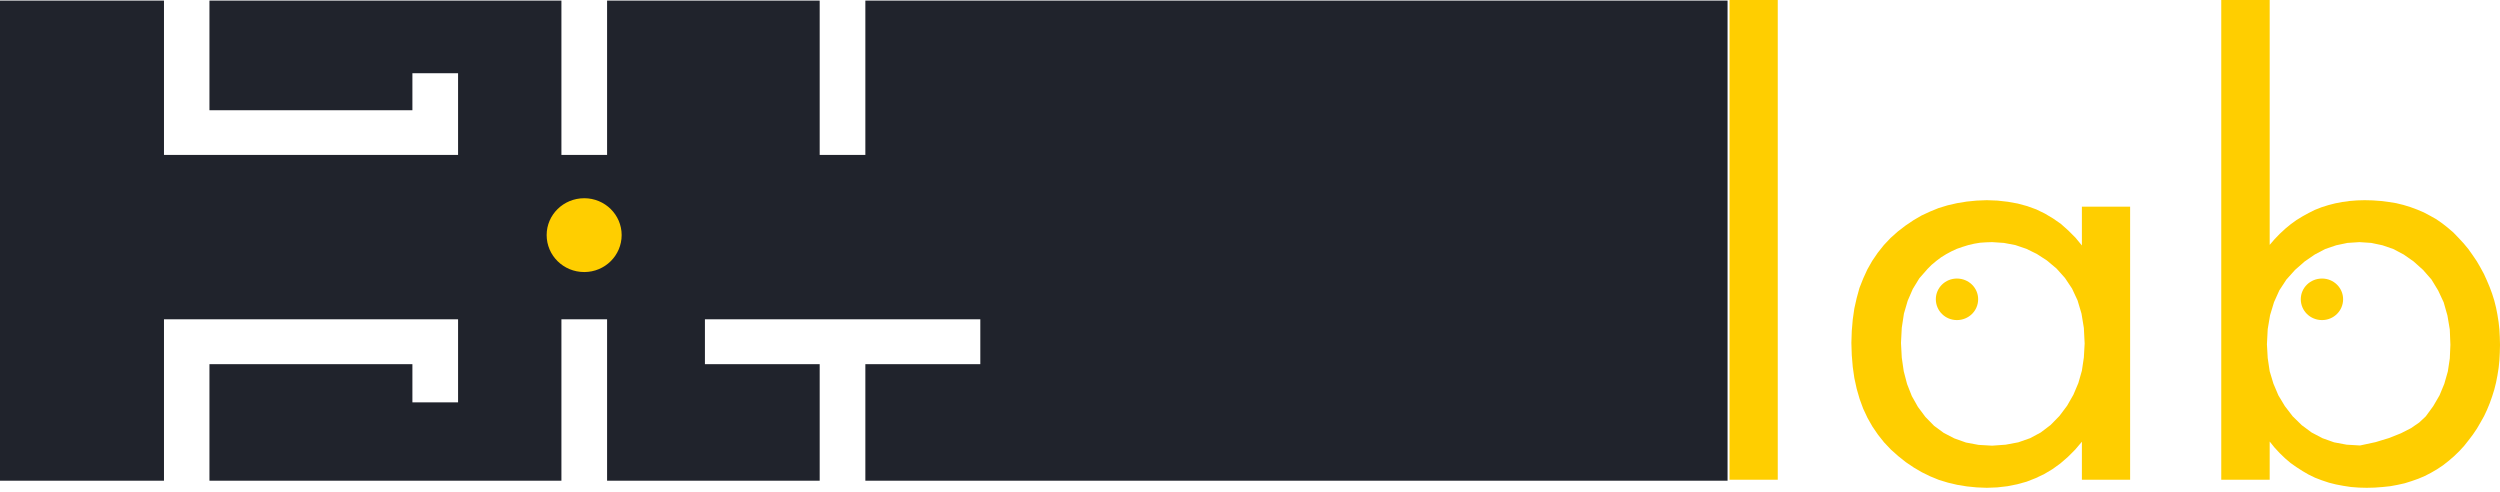 <?xml version="1.0" encoding="UTF-8" standalone="no"?>
<!DOCTYPE svg PUBLIC "-//W3C//DTD SVG 1.1//EN" "http://www.w3.org/Graphics/SVG/1.1/DTD/svg11.dtd">
<svg version="1.1" xmlns="http://www.w3.org/2000/svg" xmlns:xlink="http://www.w3.org/1999/xlink" preserveAspectRatio="xMidYMid meet" width="127" height="25"><defs><path d="M87.76 24.42L43.96 24.42L43.96 18.5L49.8 18.5L49.8 16.22L35.81 16.22L35.81 18.5L41.64 18.5L41.64 24.42L30.84 24.42L30.84 16.22L28.52 16.22L28.52 24.42L10.64 24.42L10.64 18.5L20.95 18.5L20.95 20.44L23.27 20.44L23.27 16.22L8.33 16.22L8.33 24.42L0 24.42L0 0.03L8.33 0.03L8.33 7.87L23.27 7.87L23.27 3.72L20.95 3.72L20.95 5.6L10.64 5.6L10.64 0.03L28.52 0.03L28.52 7.87L30.84 7.87L30.84 0.03L41.64 0.03L41.64 7.87L43.96 7.87L43.96 0.03L87.76 0.03L87.76 24.42Z" id="c16r0M403m"></path><path d="M90.31 0L90.31 24.37L87.86 24.37L87.86 0L90.31 0Z" id="d12v5wDVDZ"></path><path d="M102 10.25L102.5 10.34L102.98 10.47L103.45 10.64L103.88 10.85L104.3 11.1L104.7 11.38L105.07 11.71L105.43 12.07L105.76 12.47L105.76 10.5L108.21 10.5L108.21 24.37L105.76 24.37L105.76 22.44L105.42 22.84L105.05 23.21L104.67 23.54L104.27 23.83L103.85 24.08L103.41 24.29L102.95 24.47L102.48 24.6L101.98 24.7L101.46 24.76L100.93 24.78L100.42 24.76L99.92 24.71L99.43 24.63L98.96 24.52L98.5 24.38L98.06 24.2L97.63 23.99L97.22 23.75L96.82 23.48L96.43 23.17L96.06 22.84L95.71 22.47L95.4 22.08L95.12 21.67L94.87 21.23L94.65 20.76L94.47 20.27L94.32 19.75L94.2 19.2L94.12 18.64L94.07 18.04L94.05 17.42L94.07 16.81L94.12 16.23L94.2 15.67L94.32 15.14L94.46 14.63L94.65 14.15L94.86 13.69L95.11 13.25L95.39 12.84L95.7 12.45L96.04 12.09L96.41 11.76L96.8 11.46L97.2 11.19L97.61 10.95L98.04 10.75L98.48 10.57L98.94 10.43L99.42 10.32L99.91 10.24L100.41 10.19L100.93 10.17L101.47 10.19L102 10.25ZM100.59 12.33L100.29 12.38L99.99 12.45L99.7 12.54L99.41 12.64L99.13 12.77L98.87 12.91L98.61 13.07L98.37 13.25L98.13 13.45L97.92 13.66L97.5 14.14L97.17 14.68L96.91 15.28L96.72 15.93L96.61 16.65L96.57 17.42L96.61 18.17L96.71 18.86L96.88 19.51L97.12 20.12L97.43 20.67L97.81 21.18L98.25 21.63L98.74 21.99L99.28 22.27L99.87 22.48L100.51 22.6L101.2 22.64L101.89 22.59L102.53 22.47L103.13 22.26L103.67 21.97L104.17 21.59L104.62 21.13L105.01 20.61L105.33 20.05L105.58 19.46L105.76 18.83L105.86 18.16L105.9 17.45L105.86 16.66L105.74 15.93L105.54 15.26L105.26 14.66L104.9 14.12L104.47 13.64L103.98 13.23L103.47 12.9L102.94 12.64L102.38 12.45L101.8 12.34L101.2 12.3L100.89 12.31L100.59 12.33Z" id="b1prIAdRDb"></path><path d="M115.55 12.15L115.81 11.88L116.09 11.62L116.37 11.39L116.66 11.18L116.97 10.99L117.28 10.82L117.6 10.66L117.93 10.53L118.28 10.42L118.63 10.33L118.99 10.26L119.36 10.21L119.74 10.18L120.13 10.17L120.54 10.18L120.95 10.21L121.34 10.26L121.72 10.32L122.09 10.41L122.45 10.52L122.8 10.65L123.13 10.79L123.45 10.96L123.77 11.14L124.07 11.35L124.35 11.57L124.63 11.81L124.89 12.08L125.15 12.36L125.39 12.65L125.61 12.96L125.82 13.27L126 13.58L126.18 13.91L126.33 14.24L126.47 14.57L126.6 14.92L126.71 15.27L126.8 15.63L126.87 15.99L126.93 16.37L126.97 16.74L126.99 17.13L127 17.52L126.99 17.92L126.97 18.31L126.93 18.69L126.87 19.07L126.8 19.43L126.71 19.79L126.6 20.14L126.48 20.48L126.34 20.82L126.19 21.14L126.01 21.46L125.83 21.77L125.62 22.08L125.4 22.37L125.17 22.66L124.92 22.93L124.65 23.19L124.38 23.42L124.1 23.64L123.8 23.84L123.49 24.02L123.18 24.18L122.85 24.32L122.51 24.44L122.16 24.55L121.8 24.63L121.42 24.7L121.04 24.74L120.64 24.77L120.23 24.78L119.83 24.77L119.43 24.74L119.04 24.68L118.67 24.61L118.31 24.52L117.95 24.4L117.61 24.27L117.28 24.11L116.97 23.93L116.66 23.73L116.36 23.52L116.08 23.28L115.81 23.02L115.55 22.74L115.3 22.43L115.3 24.37L112.84 24.37L112.84 0L115.3 0L115.3 12.44L115.55 12.15ZM118.68 12.46L118.12 12.65L117.59 12.93L117.08 13.28L116.59 13.71L116.15 14.2L115.79 14.75L115.52 15.35L115.32 16.01L115.2 16.72L115.16 17.49L115.2 18.19L115.3 18.86L115.49 19.49L115.74 20.08L116.07 20.63L116.47 21.15L116.93 21.6L117.43 21.97L117.98 22.26L118.57 22.47L119.21 22.59L119.89 22.63L119.89 22.63L120.68 22.46L121.37 22.25L121.97 22.01L122.48 21.75L122.9 21.46L123.23 21.15L123.61 20.63L123.93 20.08L124.17 19.5L124.35 18.87L124.45 18.21L124.48 17.52L124.45 16.74L124.33 16.03L124.14 15.36L123.86 14.76L123.52 14.2L123.09 13.71L122.61 13.28L122.11 12.93L121.58 12.65L121.03 12.46L120.46 12.34L119.86 12.3L119.25 12.34L118.68 12.46Z" id="b2DLC96kjs"></path><path d="M31.58 11.94C31.58 10.91 30.73 10.07 29.68 10.07C28.62 10.07 27.77 10.91 27.77 11.94C27.77 12.98 28.62 13.82 29.68 13.82C30.73 13.82 31.58 12.98 31.58 11.94Z" id="anvjPrX2C"></path><path d="M119.03 15.2C119.03 14.62 118.55 14.15 117.96 14.15C117.36 14.15 116.88 14.62 116.88 15.2C116.88 15.79 117.36 16.26 117.96 16.26C118.55 16.26 119.03 15.79 119.03 15.2Z" id="b6bpoD1Me"></path><path d="M100.49 15.2C100.49 14.62 100.01 14.15 99.41 14.15C98.82 14.15 98.34 14.62 98.34 15.2C98.34 15.79 98.82 16.26 99.41 16.26C100.01 16.26 100.49 15.79 100.49 15.2Z" id="c1TDm7yFf"></path></defs><g><g><g><use xlink:href="#c16r0M403m" opacity="1" fill="#20232c" fill-opacity="1"></use><g><use xlink:href="#c16r0M403m" opacity="1" fill-opacity="0" stroke="#000000" stroke-width="1" stroke-opacity="0"></use></g></g><g><use xlink:href="#d12v5wDVDZ" opacity="1" fill="#ffce00" fill-opacity="1"></use><g><use xlink:href="#d12v5wDVDZ" opacity="1" fill-opacity="0" stroke="#000000" stroke-width="1" stroke-opacity="0"></use></g></g><g><use xlink:href="#b1prIAdRDb" opacity="1" fill="#ffce00" fill-opacity="1"></use><g><use xlink:href="#b1prIAdRDb" opacity="1" fill-opacity="0" stroke="#000000" stroke-width="1" stroke-opacity="0"></use></g></g><g><use xlink:href="#b2DLC96kjs" opacity="1" fill="#ffce00" fill-opacity="1"></use><g><use xlink:href="#b2DLC96kjs" opacity="1" fill-opacity="0" stroke="#000000" stroke-width="1" stroke-opacity="0"></use></g></g><g><use xlink:href="#anvjPrX2C" opacity="1" fill="#ffce00" fill-opacity="1"></use><g><use xlink:href="#anvjPrX2C" opacity="1" fill-opacity="0" stroke="#000000" stroke-width="1" stroke-opacity="0"></use></g></g><g><use xlink:href="#b6bpoD1Me" opacity="1" fill="#ffce00" fill-opacity="1"></use><g><use xlink:href="#b6bpoD1Me" opacity="1" fill-opacity="0" stroke="#000000" stroke-width="1" stroke-opacity="0"></use></g></g><g><use xlink:href="#c1TDm7yFf" opacity="1" fill="#ffce00" fill-opacity="1"></use><g><use xlink:href="#c1TDm7yFf" opacity="1" fill-opacity="0" stroke="#000000" stroke-width="1" stroke-opacity="0"></use></g></g></g></g></svg>